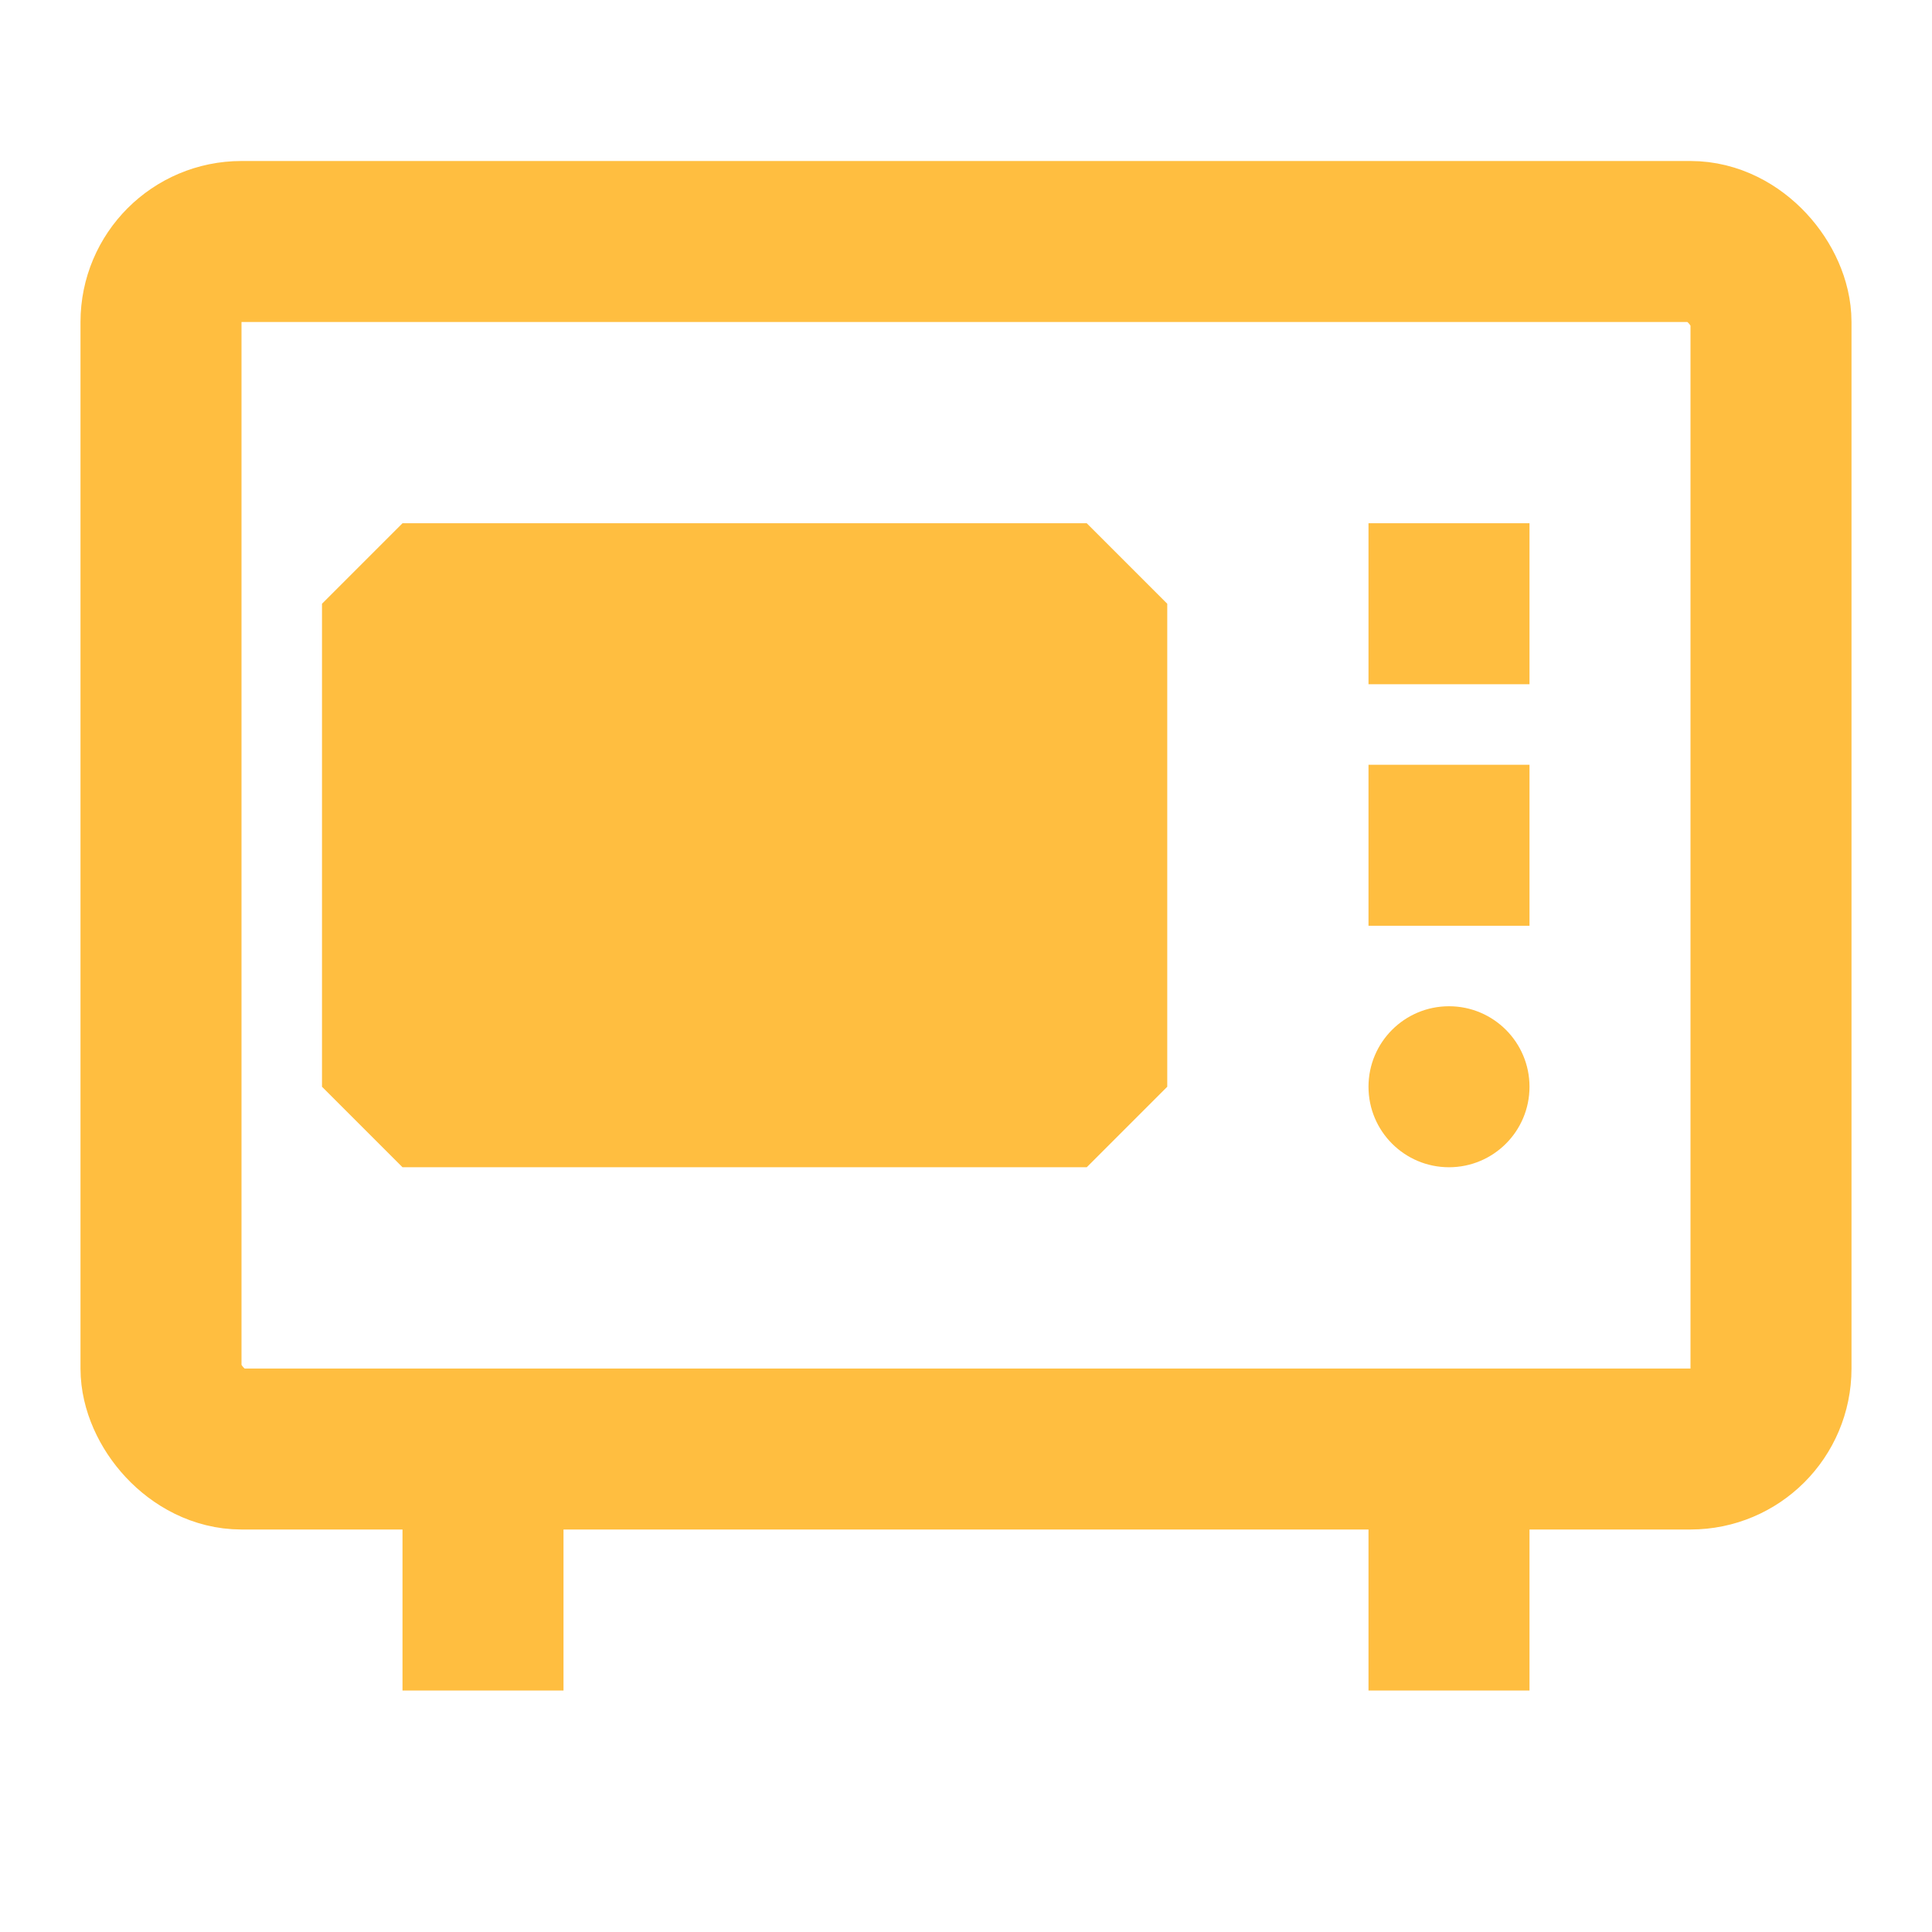 <?xml version="1.0" encoding="UTF-8"?><svg width="24" height="24" viewBox="0 0 48 48" fill="none" xmlns="http://www.w3.org/2000/svg"><rect x="4" y="6" width="40" height="30" rx="2" stroke="#ffbe40" stroke-width="4"/><path d="M38 15H34" stroke="#ffbe40" stroke-width="4" stroke-linecap="butt" stroke-linejoin="bevel"/><path d="M38 21H34" stroke="#ffbe40" stroke-width="4" stroke-linecap="butt" stroke-linejoin="bevel"/><rect x="10" y="15" width="17" height="12" fill="#ffbe40" stroke="#ffbe40" stroke-width="4" stroke-linecap="butt" stroke-linejoin="bevel"/><circle cx="36" cy="27" r="2" fill="#ffbe40"/><path d="M12 36V42" stroke="#ffbe40" stroke-width="4" stroke-linecap="butt" stroke-linejoin="bevel"/><path d="M36 36V42" stroke="#ffbe40" stroke-width="4" stroke-linecap="butt" stroke-linejoin="bevel"/></svg>